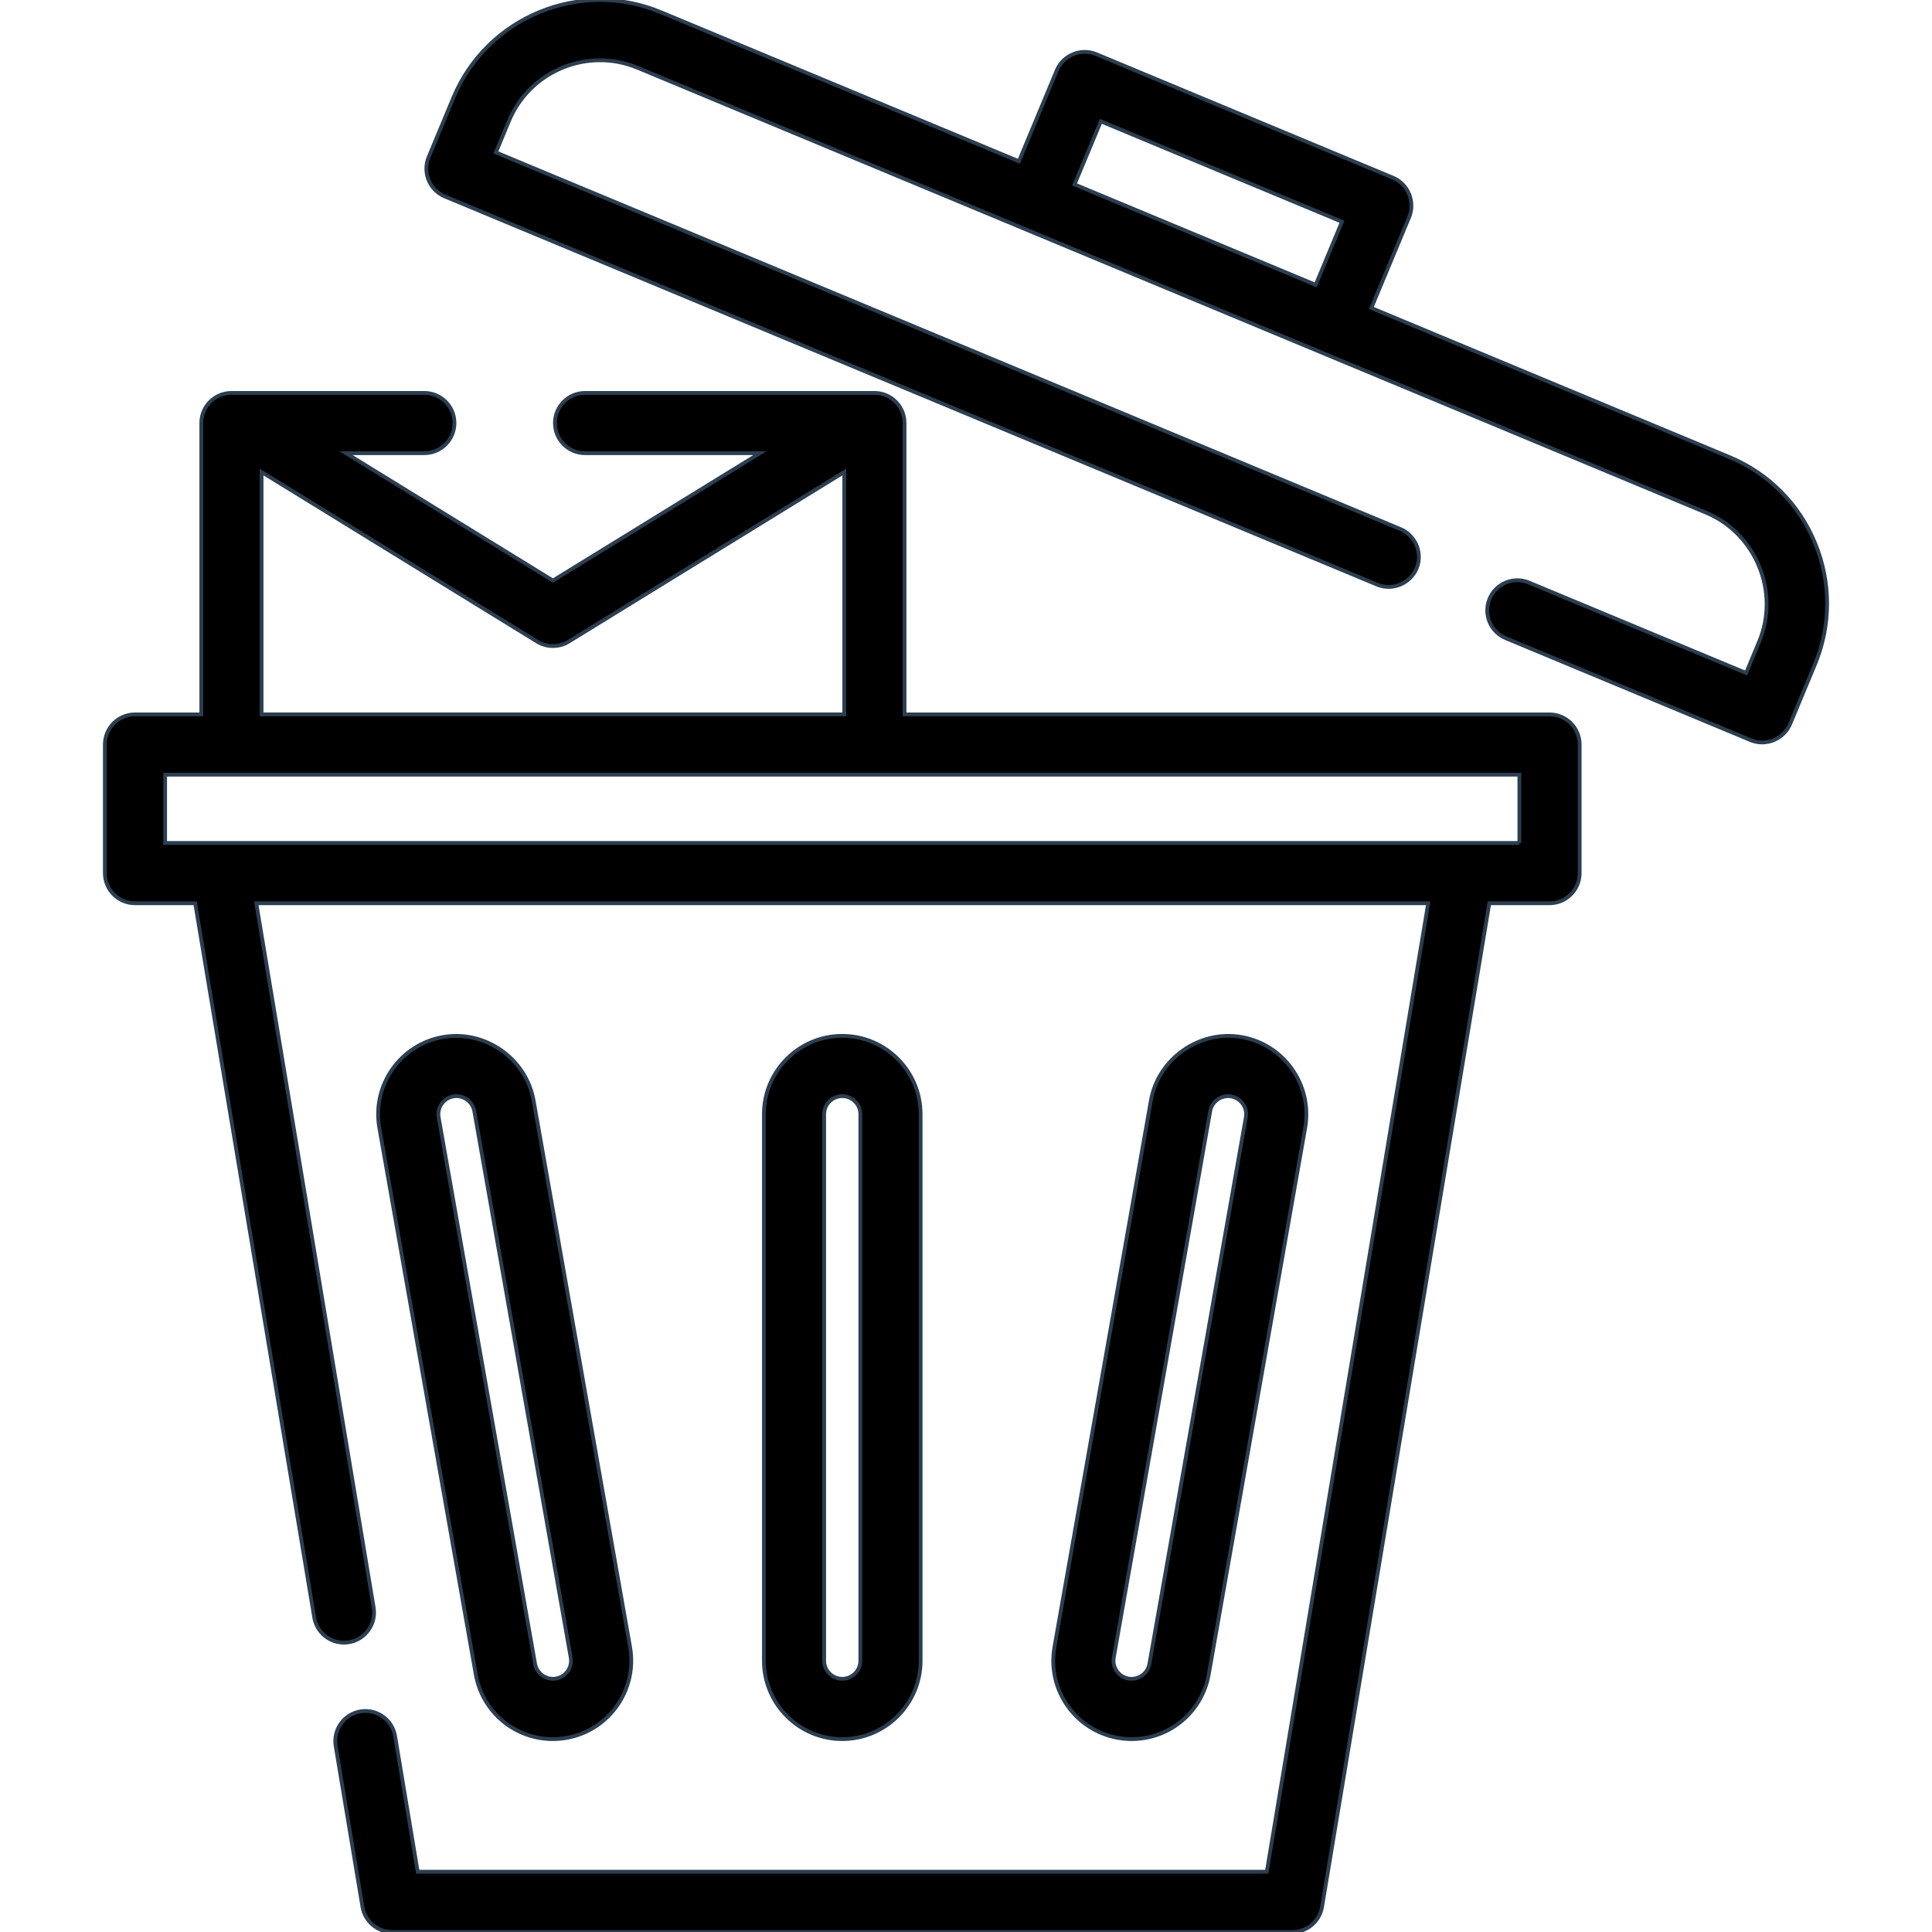 <?xml version="1.0" encoding="iso-8859-1"?>
<!-- Generator: Adobe Illustrator 19.0.0, SVG Export Plug-In . SVG Version: 6.00 Build 0)  -->
<svg version="1.1" id="Layer_1" xmlns="http://www.w3.org/2000/svg" xmlns:xlink="http://www.w3.org/1999/xlink" x="0px" y="0px"
	 viewBox="0 0 512 512" style="enable-background:new 0 0 512 512;" xml:space="preserve" width="44" height="44" stroke="#2c3e50">
<g>
	<g>
		<path d="M223.206,274.513c-11.45,0-20.767,9.316-20.767,20.767v144.834c0,11.45,9.316,20.767,20.767,20.767
			s20.767-9.316,20.767-20.767V295.28C243.973,283.829,234.656,274.513,223.206,274.513z M227.998,440.113
			c0,2.642-2.15,4.792-4.792,4.792s-4.792-2.15-4.792-4.792V295.28c0-2.642,2.15-4.792,4.792-4.792s4.792,2.15,4.792,4.792V440.113z
			"/>
	</g>
</g>
<g>
	<g>
		<path d="M329.052,274.829c-11.159-1.968-22.096,5.699-24.06,16.841l-25.559,144.834c-1.99,11.277,5.564,22.07,16.841,24.059
			c1.196,0.211,2.415,0.318,3.624,0.318c10.086,0,18.681-7.216,20.435-17.16l25.559-144.834
			C347.882,287.613,340.327,276.82,329.052,274.829z M330.16,296.114l-25.559,144.834c-0.454,2.574-2.939,4.345-5.552,3.887
			c-2.603-0.461-4.346-2.951-3.887-5.554l25.559-144.834c0.454-2.569,2.978-4.342,5.551-3.886h0.001
			C328.876,291.02,330.619,293.511,330.16,296.114z"/>
	</g>
</g>
<g>
	<g>
		<path d="M166.98,436.504l-25.559-144.834c-1.965-11.138-12.903-18.816-24.059-16.841c-11.277,1.99-18.832,12.783-16.841,24.059
			l25.559,144.834c1.754,9.943,10.349,17.16,20.435,17.16c1.21,0,2.429-0.108,3.624-0.318
			C161.415,458.573,168.97,447.781,166.98,436.504z M147.361,444.831c-2.606,0.462-5.098-1.313-5.552-3.886L116.25,296.111
			c-0.459-2.602,1.284-5.092,3.888-5.552c2.573-0.456,5.098,1.318,5.551,3.886l25.559,144.834
			C151.707,441.881,149.964,444.372,147.361,444.831z"/>
	</g>
</g>
<g>
	<g>
		<path d="M481.017,143.931c-4.281-10.389-12.351-18.489-22.724-22.807l-94.872-39.502l10.029-24.087
			c1.674-4.02-0.292-8.773-4.303-10.444l-78.651-32.747c-4.019-1.675-8.774,0.293-10.444,4.304l-10.029,24.087L175.15,3.232
			c-21.413-8.916-46.088,1.251-55.004,22.664l-6.549,15.73c-1.695,4.072,0.231,8.747,4.303,10.444l247.074,102.873
			c4.294,1.789,9.311-0.578,10.696-5.003c1.216-3.885-0.803-8.181-4.556-9.744l-239.7-99.803l3.479-8.357
			c5.529-13.281,20.834-19.59,34.116-14.057l283.145,117.891c13.116,5.461,19.532,20.968,14.058,34.116l-3.479,8.357l-57.548-23.961
			c-4.072-1.697-8.748,0.231-10.444,4.303c-1.695,4.072,0.231,8.747,4.303,10.444l64.921,27.031
			c4.02,1.675,8.774-0.294,10.444-4.303l6.549-15.73C485.277,165.754,485.299,154.319,481.017,143.931z M348.672,75.482
			l-63.904-26.607l6.959-16.714l63.904,26.608L348.672,75.482z"/>
	</g>
</g>
<g>
	<g>
		<path d="M410.638,189.319H239.713V112.11c0-4.411-3.576-7.987-7.987-7.987h-76.677c-4.411,0-7.987,3.576-7.987,7.987
			c0,4.411,3.576,7.987,7.987,7.987h46.329l-54.848,33.753l-54.848-33.753h20.77c4.411,0,7.987-3.576,7.987-7.987
			c0-4.411-3.576-7.987-7.987-7.987H61.333c-4.411,0-7.987,3.576-7.987,7.987v77.209H35.774c-4.411,0-7.987,3.576-7.987,7.987
			v34.078c0,4.411,3.576,7.987,7.987,7.987h15.953l31.546,189.277c0.651,3.906,4.035,6.675,7.869,6.675
			c0.436,0,0.879-0.036,1.323-0.11c4.351-0.725,7.291-4.84,6.565-9.192L67.922,239.372H378.49l-42.776,256.654H110.698
			l-5.987-35.924c-0.725-4.351-4.847-7.292-9.192-6.565c-4.351,0.725-7.291,4.84-6.565,9.192l7.1,42.598
			c0.642,3.852,3.973,6.674,7.879,6.674h238.55c3.905,0,7.236-2.822,7.879-6.674l44.326-265.954h15.953
			c4.411,0,7.987-3.576,7.987-7.987v-34.078C418.625,192.895,415.049,189.319,410.638,189.319z M69.32,125.092l73.023,44.938
			c1.283,0.79,2.735,1.185,4.186,1.185c1.452,0,2.903-0.395,4.186-1.185l73.023-44.938v64.226H69.32V125.092z M402.651,223.397
			H43.761v-18.104h358.889V223.397z"/>
	</g>
</g>
<g>
</g>
<g>
</g>
<g>
</g>
<g>
</g>
<g>
</g>
<g>
</g>
<g>
</g>
<g>
</g>
<g>
</g>
<g>
</g>
<g>
</g>
<g>
</g>
<g>
</g>
<g>
</g>
<g>
</g>
</svg>
